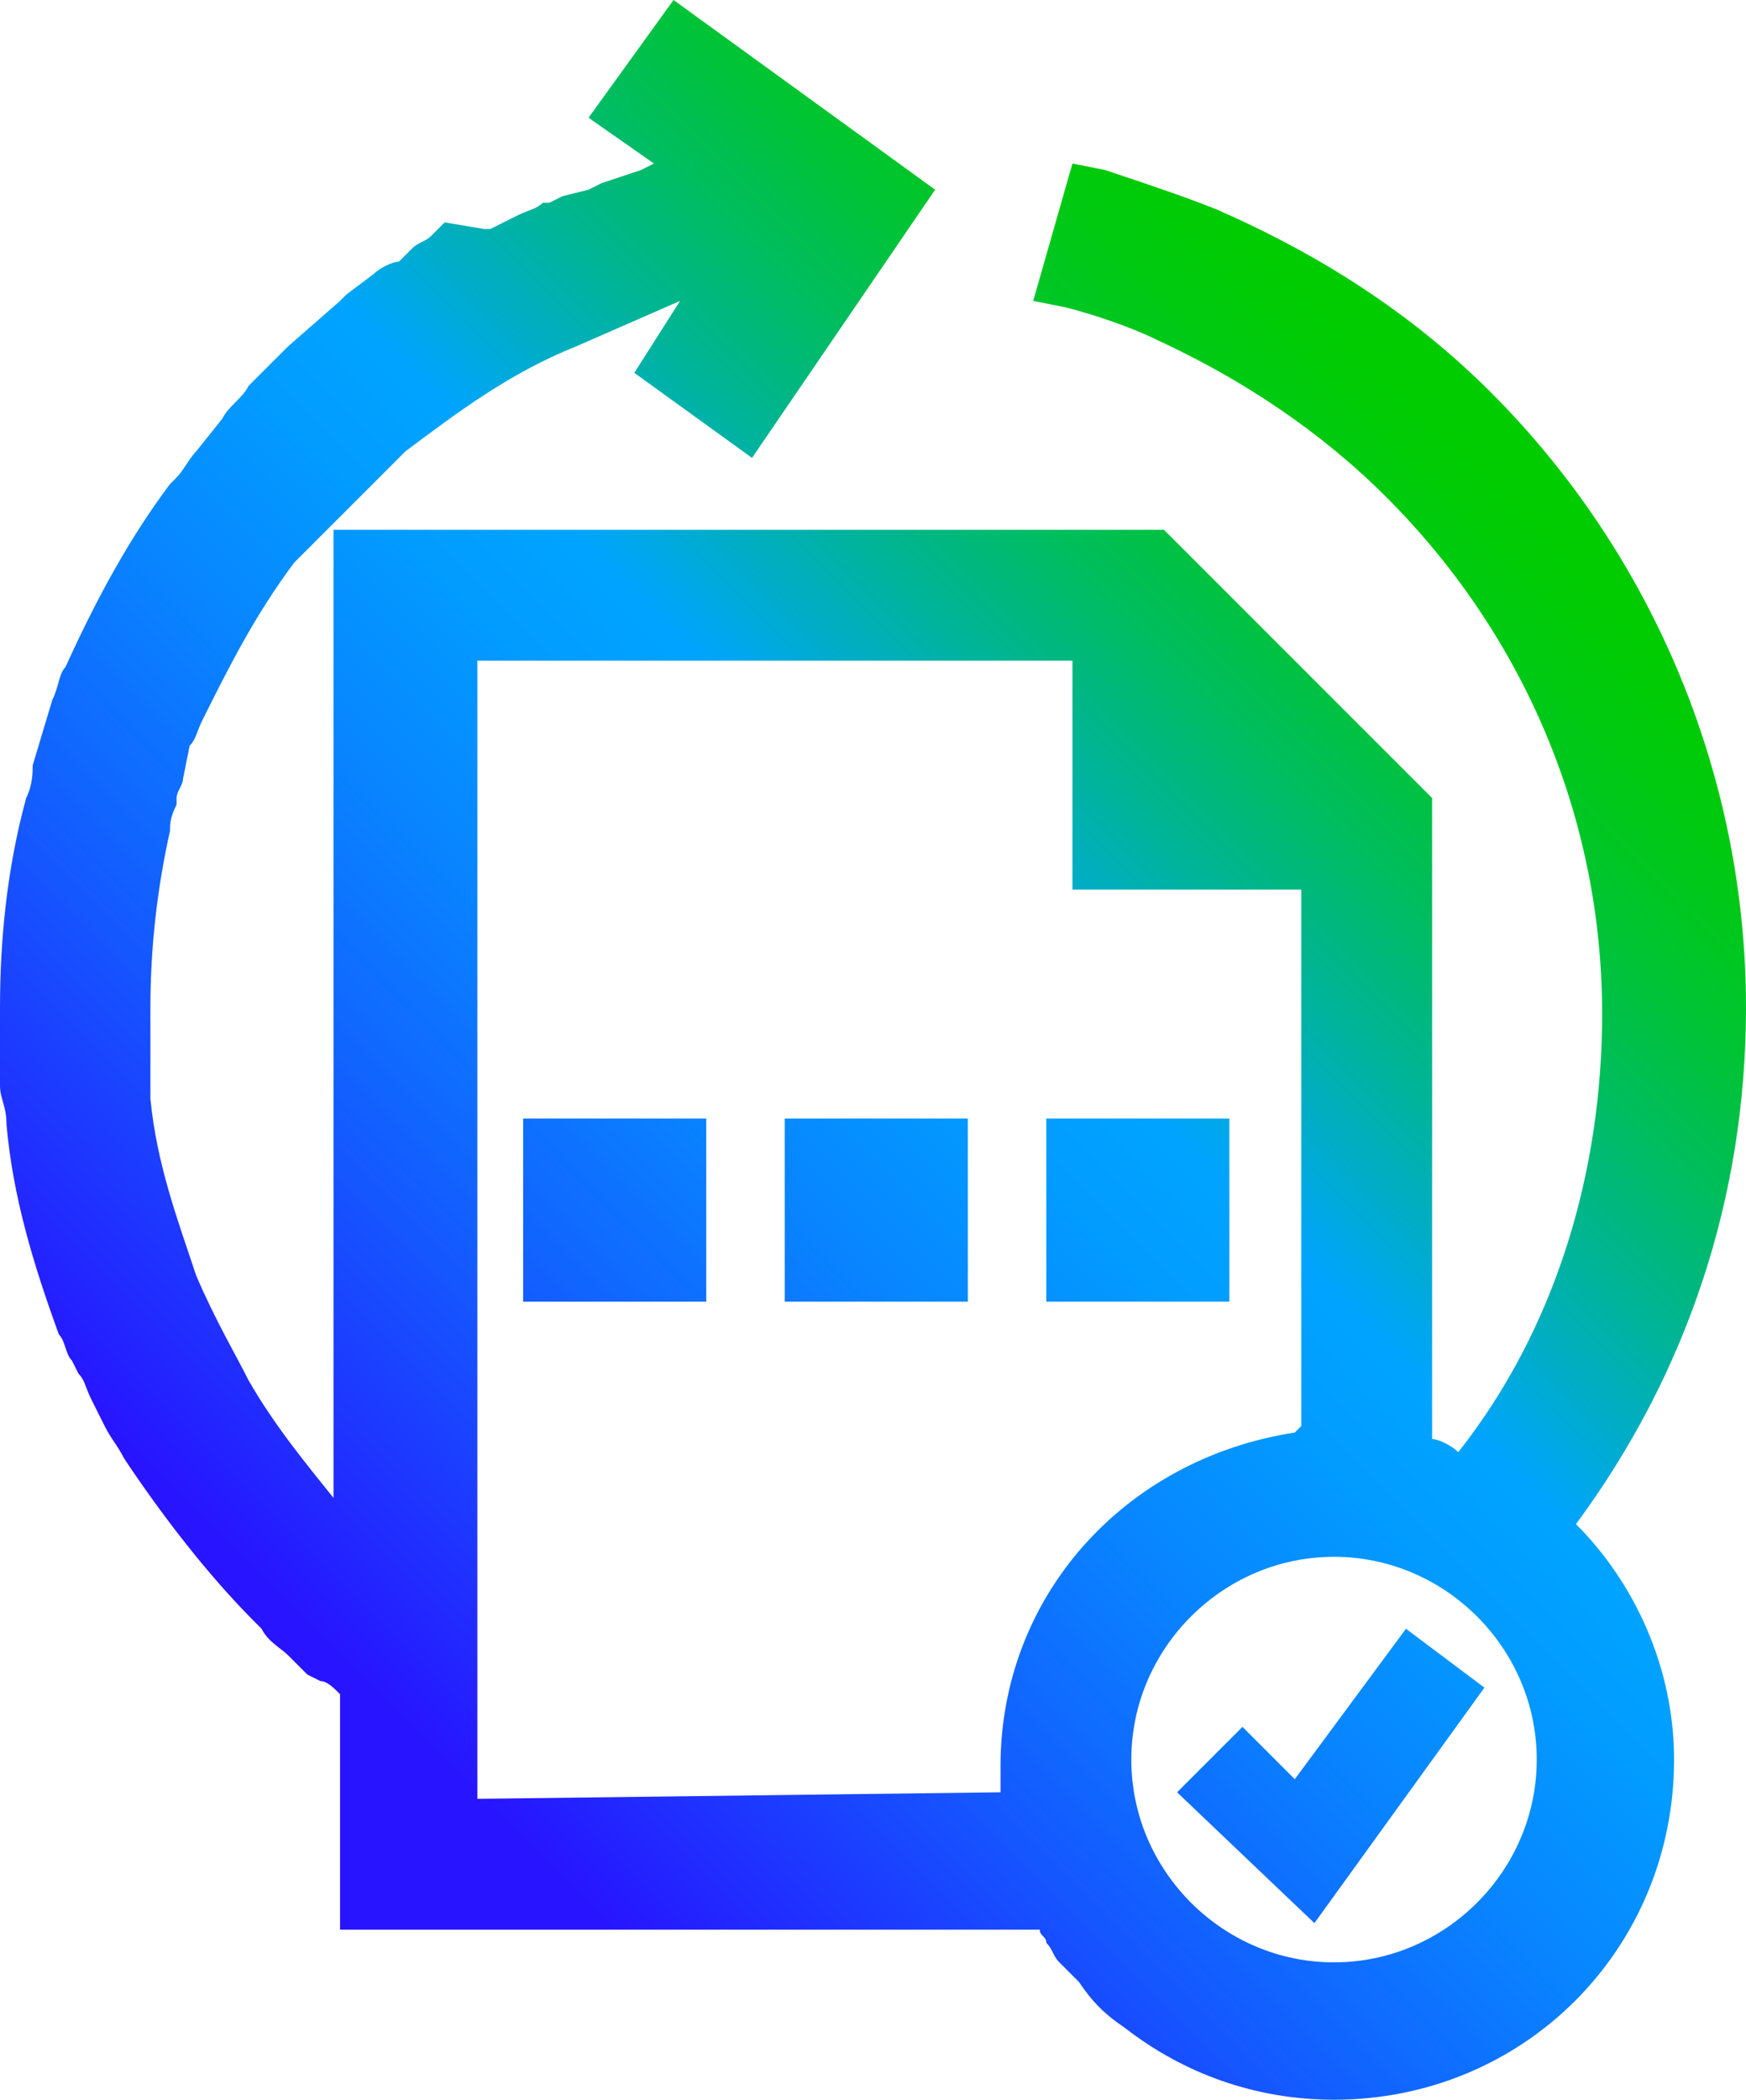 <?xml version="1.0" encoding="utf-8"?>
<!-- Generator: Adobe Illustrator 26.4.1, SVG Export Plug-In . SVG Version: 6.00 Build 0)  -->
<svg version="1.1" id="Layer_1" xmlns="http://www.w3.org/2000/svg" xmlns:xlink="http://www.w3.org/1999/xlink" x="0px" y="0px"
	 viewBox="0 0 26.7 32.1" style="enable-background:new 0 0 26.7 32.1;" xml:space="preserve">
<style type="text/css">
	.st0{fill:url(#SVGID_1_);}
</style>
<linearGradient id="SVGID_1_" gradientUnits="userSpaceOnUse" x1="3.912" y1="6.724" x2="24.504" y2="27.316" gradientTransform="matrix(1 0 0 -1 0 35)">
	<stop  offset="0.1" style="stop-color:#2814FF"/>
	<stop  offset="0.143" style="stop-color:#2324FF"/>
	<stop  offset="0.3" style="stop-color:#145BFF"/>
	<stop  offset="0.435" style="stop-color:#0983FF"/>
	<stop  offset="0.542" style="stop-color:#029BFF"/>
	<stop  offset="0.607" style="stop-color:#00A4FF"/>
	<stop  offset="0.655" style="stop-color:#00ACCE"/>
	<stop  offset="0.722" style="stop-color:#00B590"/>
	<stop  offset="0.785" style="stop-color:#00BD5D"/>
	<stop  offset="0.845" style="stop-color:#00C434"/>
	<stop  offset="0.899" style="stop-color:#00C818"/>
	<stop  offset="0.946" style="stop-color:#00CB06"/>
	<stop  offset="0.98" style="stop-color:#00CC00"/>
</linearGradient>
<path class="st0" d="M18.8,19.9H16v-2.8h2.8V19.9z M19.8,27.2L19,26.4l-1,1l2.1,2l2.6-3.6l-1.2-0.9L19.8,27.2z M9.8,2.6L10,2.5
	L9,1.8L10.3,0l4,2.9L11.5,7L9.7,5.7l0.7-1.1L8.8,5.3c-1,0.4-1.8,1-2.6,1.6L5.5,7.6C5.4,7.7,5.3,7.8,5.1,8L4.8,8.3
	C4.7,8.4,4.6,8.5,4.5,8.6c-0.6,0.8-1,1.6-1.4,2.4C3,11.2,3,11.3,2.9,11.4l-0.1,0.5c0,0.1-0.1,0.2-0.1,0.3v0.1
	c-0.1,0.2-0.1,0.3-0.1,0.4c-0.2,0.9-0.3,1.8-0.3,2.7c0,0.2,0,0.4,0,0.5v0.5c0,0.1,0,0.3,0,0.4c0.1,1,0.4,1.8,0.7,2.7
	c0.3,0.7,0.6,1.2,0.8,1.6c0.4,0.7,0.9,1.3,1.3,1.8V8.1h12.7l4.1,4.1V22c0.1,0,0.3,0.1,0.4,0.2c1.5-1.9,2.2-4.3,2.2-6.7
	c0-3-1.2-5.8-3.3-7.9c-1-1-2.2-1.8-3.5-2.4c-0.4-0.2-1-0.4-1.4-0.5l-0.5-0.1l0.6-2.1l0.5,0.1c0.6,0.2,1.2,0.4,1.7,0.6
	c1.6,0.7,3,1.6,4.2,2.8c2.5,2.5,3.9,5.9,3.9,9.4c0,2.9-0.9,5.6-2.6,7.9c0.9,0.9,1.5,2.2,1.5,3.6c0,2.9-2.3,5.2-5.2,5.2
	c-1.2,0-2.3-0.4-3.2-1.1l0,0c-0.3-0.2-0.5-0.4-0.7-0.7c-0.1-0.1-0.2-0.2-0.3-0.3s-0.1-0.2-0.2-0.3c0-0.1-0.1-0.1-0.1-0.2H5.2v-3.6
	c-0.1-0.1-0.2-0.2-0.3-0.2l-0.2-0.1l-0.1-0.1l-0.2-0.2c-0.1-0.1-0.3-0.2-0.4-0.4l-0.1-0.1c-0.7-0.7-1.4-1.6-2-2.5
	c-0.1-0.2-0.2-0.3-0.3-0.5l-0.2-0.4c-0.1-0.2-0.1-0.3-0.2-0.4l-0.1-0.2C1,20.7,1,20.5,0.9,20.4c-0.4-1.1-0.7-2.1-0.8-3.2
	c0-0.3-0.1-0.4-0.1-0.6v-0.2V16c0-0.2,0-0.3,0-0.5v-0.1c0-1,0.1-2.1,0.4-3.2c0.1-0.2,0.1-0.4,0.1-0.5l0.3-1c0.1-0.2,0.1-0.4,0.2-0.5
	c0.5-1.1,1-2,1.6-2.8l0.1-0.1C2.8,7.2,2.9,7,3,6.9l0.4-0.5c0.1-0.2,0.3-0.3,0.4-0.5l0.1-0.1L4,5.7l0.3-0.3l0.1-0.1l0.8-0.7l0.1-0.1
	l0.4-0.3C5.8,4.1,6,4,6.1,4l0.1-0.1l0.1-0.1c0.1-0.1,0.2-0.1,0.3-0.2l0.1-0.1l0.1-0.1l0.6,0.1h0.1l0.4-0.2c0.2-0.1,0.3-0.1,0.4-0.2
	h0.1L8.6,3L9,2.9l0.2-0.1L9.8,2.6L9.8,2.6z M4.6,7.8L4.6,7.8L4.6,7.8L4.6,7.8z M23.5,26.9c0-1.7-1.4-3.1-3.1-3.1s-3.1,1.4-3.1,3.1
	s1.4,3.1,3.1,3.1S23.5,28.6,23.5,26.9z M15.3,27.4c0-0.1,0-0.3,0-0.4c0-2.6,1.9-4.7,4.5-5.1l0.1-0.1v-8.2h-3.5v-3.5H7.3v17.4
	L15.3,27.4L15.3,27.4z M12,19.9h2.8v-2.8H12V19.9z M8,19.9h2.8v-2.8H8V19.9z"/>
</svg>
